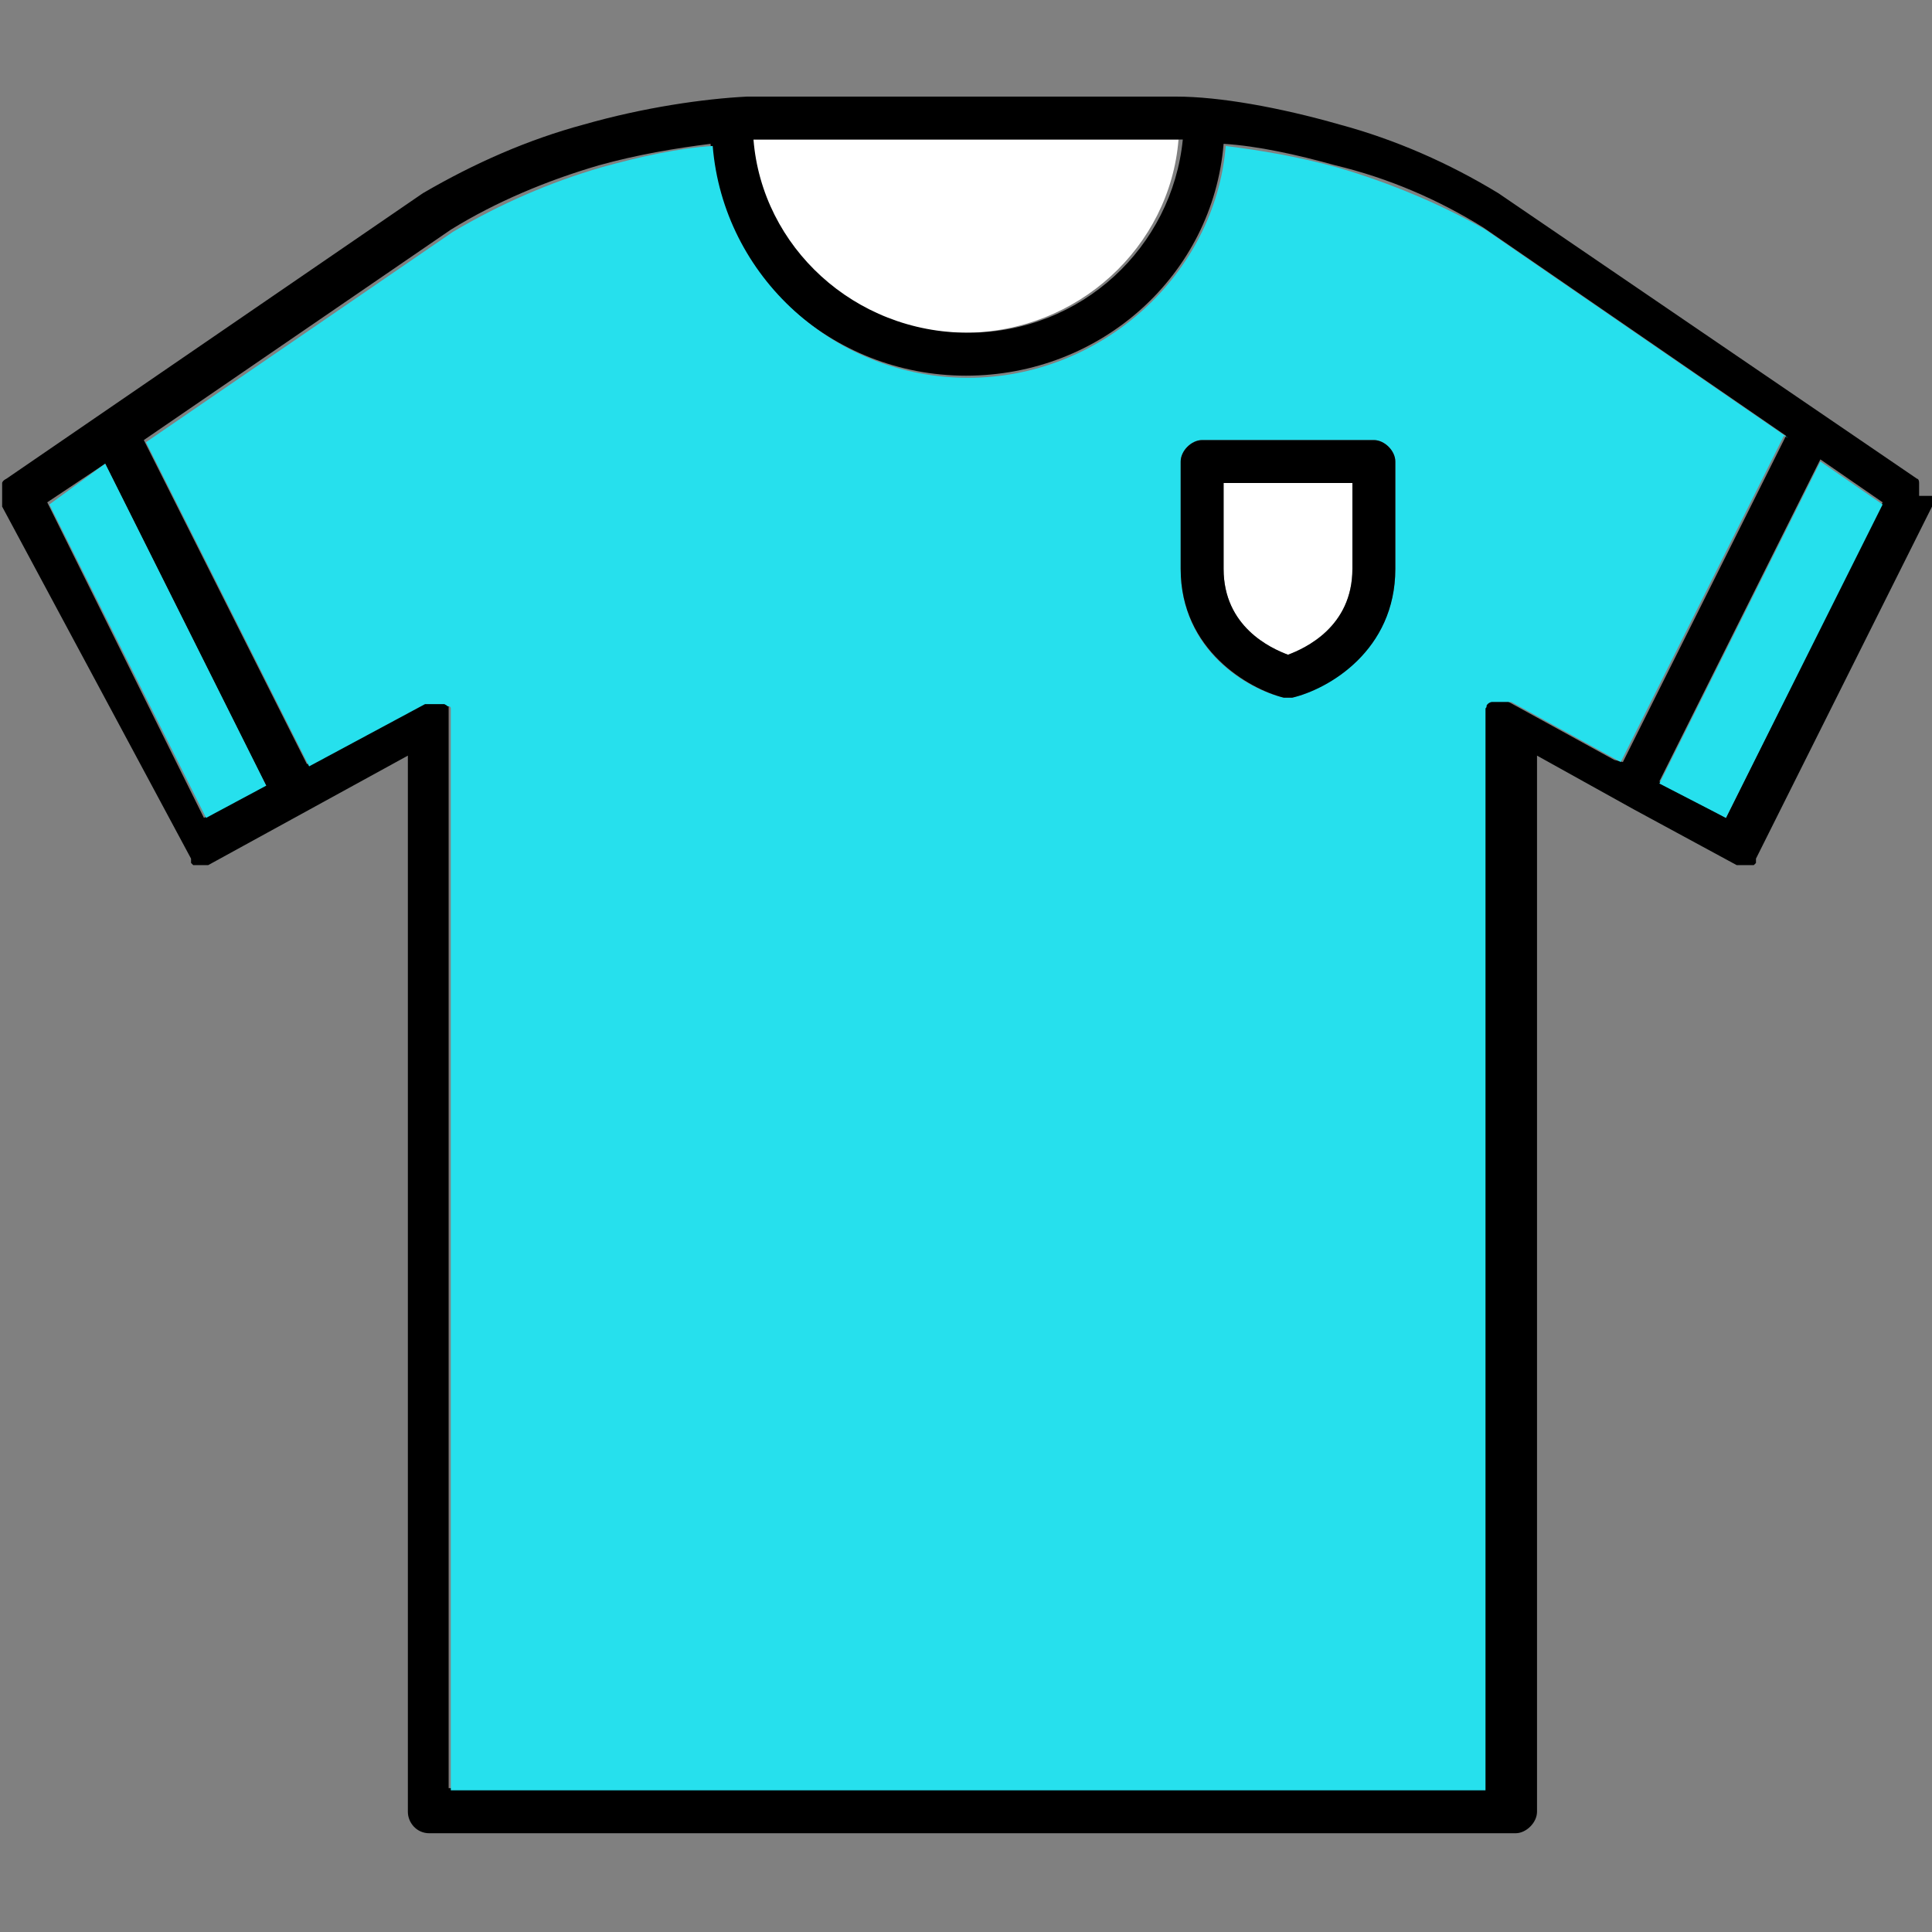 <?xml version="1.0" encoding="UTF-8"?>
<svg id="Layer_1" xmlns="http://www.w3.org/2000/svg" version="1.1" viewBox="0 0 90 90">
  <rect x="0" y="0" width="90" height="90" fill="#808080" stroke="none"/>
  <!-- Generator: Adobe Illustrator 29.0.1, SVG Export Plug-In . SVG Version: 2.1.0 Build 192)  -->
  <defs>
    <style>
      .st0 {
        fill: #fff;
      }

      .st1 {
        fill: #26e0ed;
      }
    </style>
  </defs>
  <path class="st0" d="M35,6.5h19.9c-.4,5-4.7,9-10,9s-9.5-4-10-9Z"/>
  <path class="st0" d="M63,22.5v4c0,2.7-2.2,3.7-3,4-.8-.3-3-1.3-3-4v-4h6Z"/>
  <path d="M90,23.1c0,0,0,.1,0,.2,0,0,0,.1,0,.2,0,0,0,0,0,.1l-8.2,16.4h0s0,0,0,0c0,0,0,0,0,.1,0,0,0,0,0,.1,0,0,0,0-.1.1,0,0,0,0,0,0,0,0-.1,0-.2,0s0,0,0,0c0,0-.2,0-.3,0s-.1,0-.2,0c0,0,0,0,0,0,0,0,0,0-.1,0,0,0,0,0,0,0,0,0,0,0,0,0l-4.8-2.6-4.5-2.5v49.2c0,.5-.5,1-1,1H20c-.6,0-1-.5-1-1v-49.2l-9.3,5.1h0s0,0,0,0c0,0,0,0-.1,0,0,0,0,0,0,0,0,0-.1,0-.2,0s-.2,0-.3,0,0,0,0,0c0,0,0,0-.1,0,0,0,0,0,0,0,0,0,0,0-.1-.1,0,0,0,0,0-.1,0,0,0,0,0-.1t0,0s0,0,0,0L.1,23.6s0,0,0-.1c0,0,0-.1,0-.2,0,0,0-.1,0-.2,0,0,0-.1,0-.2,0,0,0-.1,0-.2,0,0,0-.1,0-.2,0,0,0-.1.2-.2,0,0,0,0,0,0l19.4-13.3c2.4-1.4,4.9-2.5,7.5-3.2,2.8-.8,5.6-1.2,7.6-1.3h20c2,0,4.8.5,7.6,1.3,2.6.7,5.1,1.8,7.4,3.2l19.5,13.3s0,0,0,0c0,0,.1,0,.1.2,0,0,0,0,0,.2s0,.1,0,.2c0,0,0,.1,0,.2ZM80.4,38.1l7.3-14.7-2.9-2-7.5,15,3.1,1.7ZM75.6,35.5l7.6-15.2-14.1-9.7c-2.1-1.3-4.4-2.3-6.9-2.9-1.8-.5-3.6-.9-5.2-1-.5,6.1-5.7,10.8-12,10.8s-11.5-4.8-11.9-10.8c-1.6.2-3.4.5-5.2,1-2.4.7-4.8,1.7-6.9,3l-14.3,9.8,7.6,15.1,5.4-2.9s0,0,0,0c0,0,.1,0,.2,0,0,0,.1,0,.2,0s0,0,0,0c0,0,0,0,.1,0,0,0,.1,0,.2,0,0,0,.1,0,.2,0,0,0,.1,0,.2.1s0,.1.1.1c0,0,0,0,0,.1,0,0,0,0,0,0,0,0,0,.1,0,.2,0,0,0,.1,0,.2s0,0,0,0v49.9h48v-49.9s0,0,0,0c0,0,0-.1,0-.2,0,0,0-.1,0-.2,0,0,0,0,0,0,0,0,0,0,0-.1,0,0,0-.1.1-.2s.1,0,.2-.1c0,0,.1,0,.2,0,0,0,.1,0,.2,0,0,0,0,0,.1,0s0,0,0,0c0,0,.1,0,.2,0,0,0,.1,0,.2,0,0,0,0,0,0,0l5.1,2.8ZM55,6.5h-19.9c.4,5,4.7,9,10,9s9.5-4,10-9ZM12.4,36.6l-7.5-15-2.7,1.8,7.3,14.7,2.8-1.5Z"/>
  <polygon class="st1" points="87.7 23.5 80.4 38.1 77.3 36.5 84.8 21.5 87.7 23.5"/>
  <path class="st1" d="M83.1,20.3l-7.6,15.2-5.1-2.8s0,0,0,0c0,0-.1,0-.2,0,0,0-.1,0-.2,0s0,0,0,0c0,0,0,0-.1,0,0,0-.1,0-.2,0,0,0-.1,0-.2,0,0,0-.1,0-.2.1s0,.1-.1.2c0,0,0,0,0,.1,0,0,0,0,0,0,0,0,0,.1,0,.2,0,0,0,.1,0,.2s0,0,0,0v49.9H21v-49.9s0,0,0,0c0,0,0-.1,0-.2,0,0,0-.1,0-.2,0,0,0,0,0,0,0,0,0,0,0-.1,0,0,0-.1-.1-.1s0,0-.2-.1c0,0-.1,0-.2,0,0,0-.1,0-.2,0,0,0,0,0-.1,0s0,0,0,0c0,0-.1,0-.2,0,0,0-.1,0-.2,0,0,0,0,0,0,0l-5.4,2.9-7.6-15.1,14.3-9.8c2.2-1.3,4.5-2.3,6.9-3,1.8-.5,3.6-.9,5.2-1,.5,6.1,5.7,10.8,11.9,10.8s11.5-4.8,12-10.8c1.6.2,3.4.5,5.2,1,2.4.7,4.8,1.7,6.9,2.9l14.1,9.7ZM65,26.5v-5c0-.5-.5-1-1-1h-8c-.5,0-1,.5-1,1v5c0,3.8,3.1,5.6,4.8,6,0,0,.2,0,.2,0s.2,0,.2,0c1.6-.4,4.8-2.2,4.8-6Z"/>
  <path d="M65,21.5v5c0,3.8-3.1,5.6-4.8,6,0,0-.2,0-.2,0s-.2,0-.2,0c-1.6-.4-4.8-2.2-4.8-6v-5c0-.5.5-1,1-1h8c.5,0,1,.5,1,1ZM63,26.5v-4h-6v4c0,2.7,2.2,3.7,3,4,.8-.3,3-1.3,3-4Z"/>
  <polygon class="st1" points="4.9 21.6 12.4 36.6 9.6 38.1 2.3 23.5 4.9 21.6"/>
</svg>